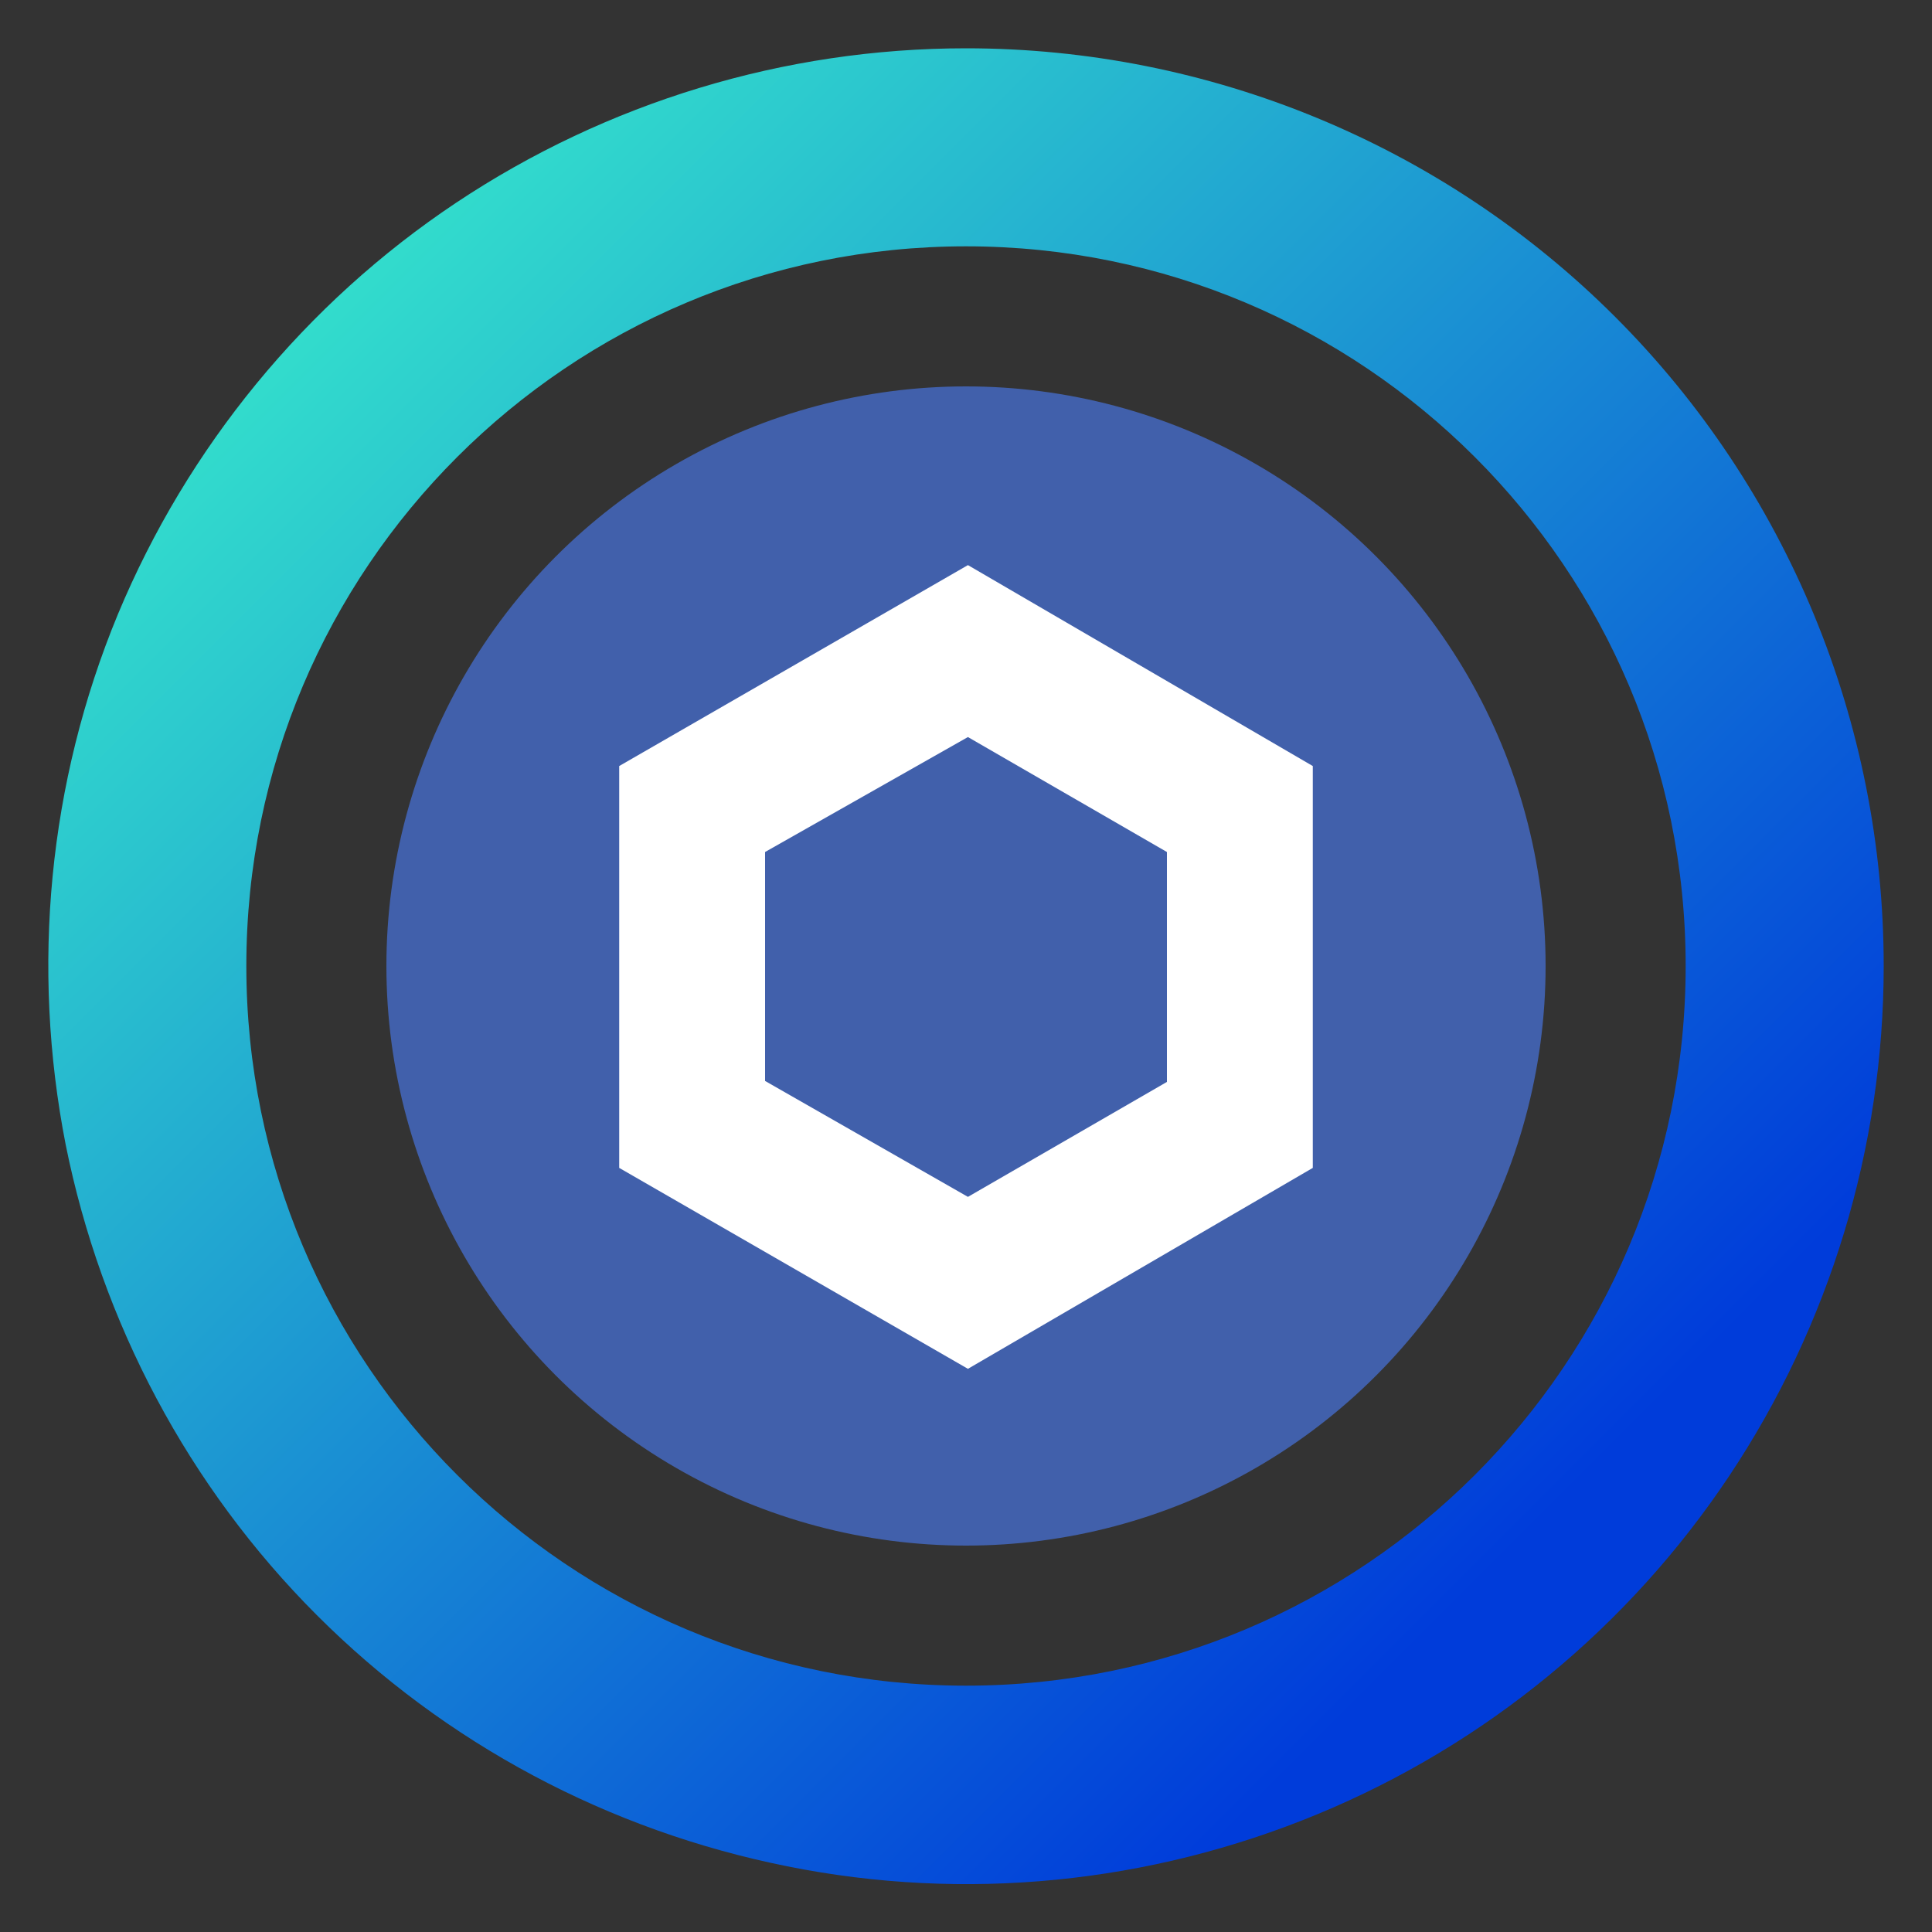 <svg xmlns="http://www.w3.org/2000/svg" version="1.0" viewBox="0 0 200 200"><rect x="0" y="0" width="200" height="200" fill="#333333" stroke="none"/><linearGradient id="a" x1="182.649" x2="30.653" y1="17.353" y2="169.349" gradientTransform="matrix(1 0 0 -1 0 200)" gradientUnits="userSpaceOnUse"><stop offset=".159" stop-color="#003cda"/><stop offset="1" stop-color="#33dfcc"/></linearGradient><path fill="url(#a)" d="M167.2 32.8C149.4 15 125.2 5 100 5c-18.8 0-37.2 5.6-52.8 16-15.6 10.4-27.8 25.3-35 42.6-7.2 17.4-9 36.5-5.4 54.9 3.7 18.4 12.7 35.4 26 48.7 13.3 13.3 30.2 22.3 48.7 26 18.4 3.7 37.5 1.8 54.9-5.4s32.2-19.4 42.6-35c10.4-15.6 16-34 16-52.8 0-25.2-10-49.4-27.8-67.2zM100 174.5c-41.1 0-74.5-33.3-74.5-74.5S58.9 25.5 100 25.5s74.5 33.3 74.5 74.5-33.4 74.5-74.5 74.5z"/><circle cx="100" cy="100" r="60" fill="#4160ab"/><path fill="#fff" d="M100.2 58.5L64.1 79.3v41.6l36.1 20.8 35.7-20.8V79.3l-35.7-20.8zm-21 53.4V88.2l21-11.9 20.6 11.9V112l-20.6 11.9-21-12z"/></svg>